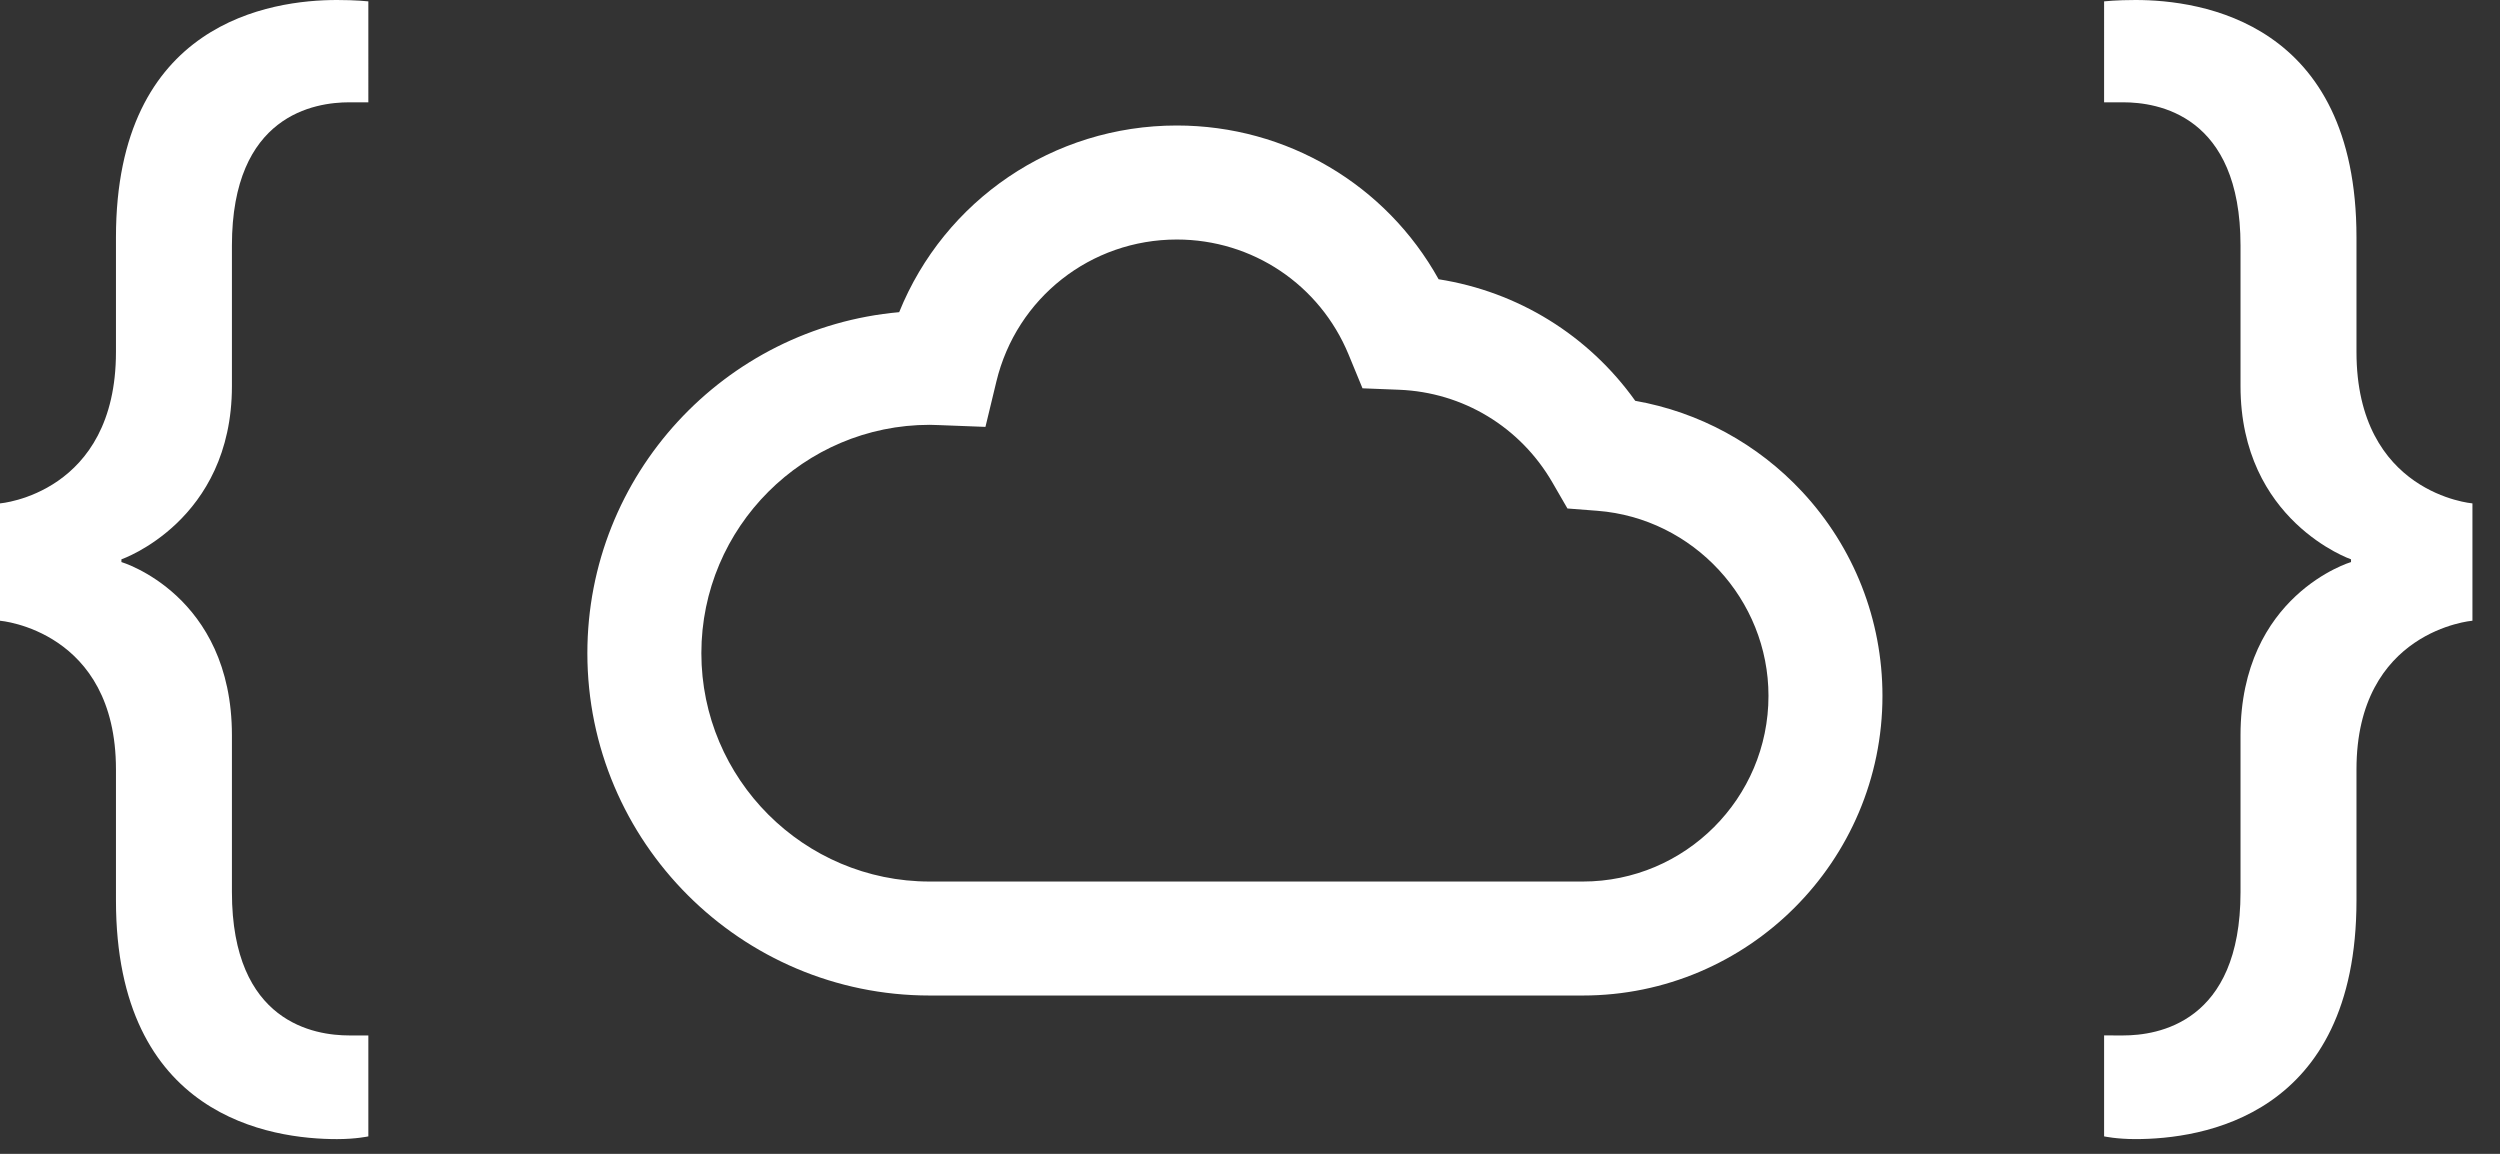 <?xml version="1.0" encoding="utf-8"?>
<!--

     [2015] - [2017] Codenvy, S.A.
     All Rights Reserved.

    NOTICE:  All information contained herein is, and remains
    the property of Codenvy S.A. and its suppliers,
    if any.  The intellectual and technical concepts contained
    herein are proprietary to Codenvy S.A.
    and its suppliers and may be covered by U.S. and Foreign Patents,
    patents in process, and are protected by trade secret or copyright law.
    Dissemination of this information or reproduction of this material
    is strictly forbidden unless prior written permission is obtained
    from Codenvy S.A..

-->
<!DOCTYPE svg PUBLIC "-//W3C//DTD SVG 1.1//EN" "http://www.w3.org/Graphics/SVG/1.1/DTD/svg11.dtd">
<svg version="1.1" id="Layer_1" xmlns="http://www.w3.org/2000/svg" xmlns:xlink="http://www.w3.org/1999/xlink" x="0px" y="0px"
	 width="130px" height="60px" viewBox="0 0 130 60" enable-background="new 0 0 130 60" fill="#fff">
<rect x="0" y="0" width="130" height="60" fill="#333333" stroke="none"/>
<g>
	<path class="outer-fill" d="M6.03,40.01c0-7.236-6.03-7.732-6.03-7.732v-6.101c0,0,6.03-0.496,6.03-7.874v-5.959
		C6.03,1.135,14.117,0,17.522,0c0.993,0,1.632,0.071,1.632,0.071V5.32c0,0-0.426,0-0.993,0c-1.774,0-6.101,0.638-6.101,7.449v7.307
		c0,7.023-5.746,9.009-5.746,9.009v0.142c0,0,5.746,1.702,5.746,9.009v8.158c0,6.81,4.327,7.449,6.101,7.449
		c0.567,0,0.993,0,0.993,0v5.249c0,0-0.638,0.142-1.632,0.142c-3.405,0-11.492-1.135-11.492-12.414V40.01z"/>
	<path class="outer-fill" d="M110.406,53.843c1.773,0,6.101-0.638,6.101-7.449v-8.158c0-7.307,5.746-9.009,5.746-9.009v-0.142
		c0,0-5.746-1.986-5.746-9.009v-7.307c0-6.81-4.328-7.449-6.101-7.449c-0.638,0-0.993,0-0.993,0V0.071c0,0,0.638-0.071,1.632-0.071
		c3.405,0,11.492,1.135,11.492,12.343v5.959c0,7.378,6.03,7.874,6.03,7.874v6.101c0,0-6.03,0.497-6.03,7.732v6.81
		c0,11.279-8.087,12.414-11.492,12.414c-0.993,0-1.632-0.142-1.632-0.142v-5.249C109.413,53.843,109.767,53.843,110.406,53.843z"/>
	<path class="outer-fill" d="M82.305,51.767h-33.96c-9.816,0-17.802-7.986-17.802-17.802c0-9.281,7.139-16.926,16.214-17.732
		c2.351-5.814,7.999-9.707,14.437-9.707c5.72,0,10.885,3.084,13.614,7.995c4.124,0.647,7.789,2.909,10.225,6.321
		c3.32,0.586,6.361,2.235,8.685,4.733c2.689,2.891,4.17,6.658,4.17,10.608C97.889,44.776,90.898,51.767,82.305,51.767z
		 M48.345,22.091c-6.548,0-11.874,5.327-11.874,11.874S41.797,45.84,48.345,45.84h33.96c5.325,0,9.656-4.332,9.656-9.656
		c0-5.01-3.909-9.237-8.898-9.623l-1.556-0.12l-0.781-1.351c-1.671-2.89-4.653-4.693-7.977-4.823l-1.899-0.075l-0.724-1.757
		c-1.498-3.633-5.003-5.98-8.93-5.98c-4.477,0-8.336,3.036-9.384,7.383l-0.569,2.36l-2.426-0.093
		C48.659,22.097,48.503,22.091,48.345,22.091z"/>
</g>
</svg>
